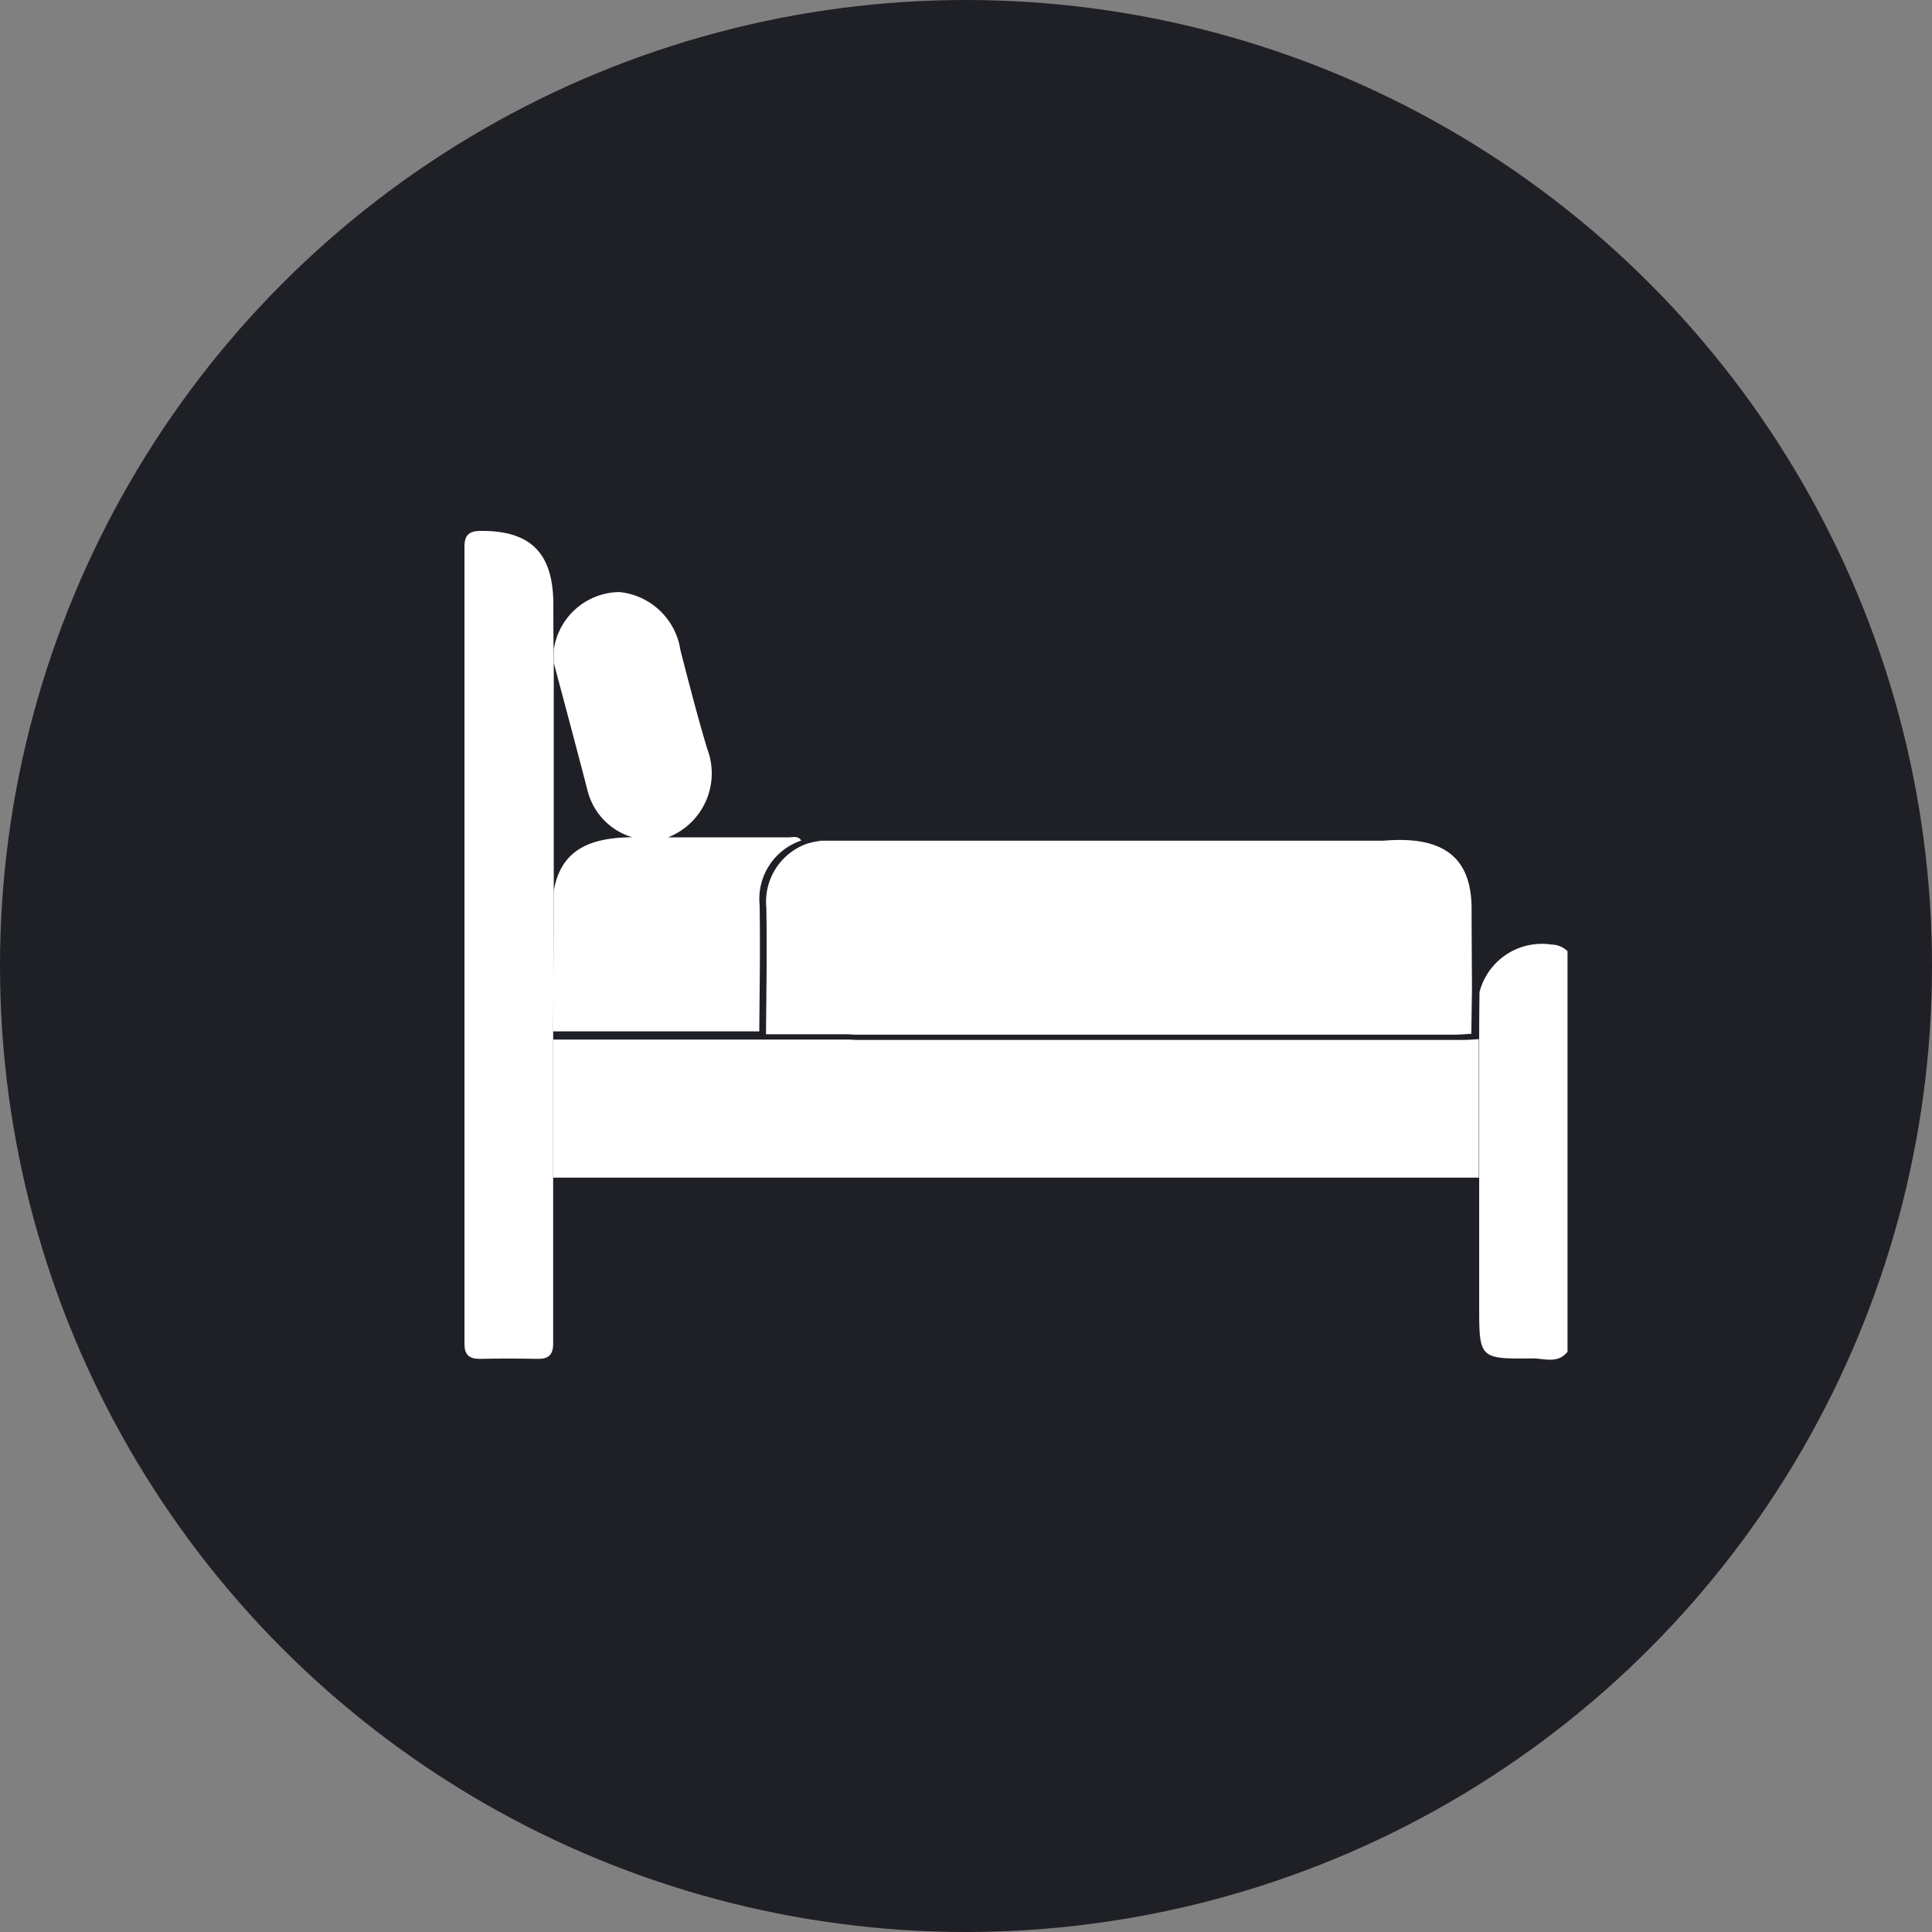 <svg xmlns="http://www.w3.org/2000/svg" width="29" height="29" viewBox="0 0 29 29">
  <rect x="0" y="0" width="29" height="29" fill="#808080" stroke="none"/>
  <g id="Group_71" data-name="Group 71" transform="translate(-0.161)">
    <circle id="Ellipse_13" data-name="Ellipse 13" cx="14.5" cy="14.5" r="14.5" transform="translate(0.161)" fill="#1f2026"/>
    <g id="Group_70" data-name="Group 70" transform="translate(3 3)">
      <rect id="Rectangle_63" data-name="Rectangle 63" width="24" height="24" transform="translate(0.161)" fill="none"/>
      <g id="Group_68" data-name="Group 68" transform="translate(4.138 4.966)">
        <g id="Group_66" data-name="Group 66">
          <path id="Path_395" data-name="Path 395" d="M2451.243,495.668a.966.966,0,0,1,1.079-.714.351.351,0,0,1,.242.1v6.012c-.146.185-.35.1-.526.1-.8.01-.8,0-.8-.794q0-.959,0-1.917,0-1.04,0-2.079Q2451.238,496.021,2451.243,495.668Z" transform="translate(-2436.012 -488.742)" fill="#fff"/>
          <path id="Path_396" data-name="Path 396" d="M2143.485,527.833l0,2.079q-3.8,0-7.595,0-3.151,0-6.3,0,0-1.036,0-2.073l3.095,0,1.334,0c.043,0,.086.006.129.006h9.079C2143.313,527.846,2143.4,527.838,2143.485,527.833Z" transform="translate(-2128.264 -520.201)" fill="#fff"/>
          <path id="Path_397" data-name="Path 397" d="M2100.222,358.8q0,1.036,0,2.073c0,.83,0,1.659,0,2.489,0,.168-.07.231-.233.228q-.436-.009-.873,0c-.158,0-.225-.067-.225-.222q0-5.988,0-11.976c0-.165.07-.228.234-.23.754-.008,1.094.326,1.1,1.086,0,.275,0,.549.006.824v3.62Q2100.227,357.743,2100.222,358.8Z" transform="translate(-2098.896 -351.159)" fill="#fff"/>
          <path id="Path_398" data-name="Path 398" d="M2129.6,373.425v-.2a1.007,1.007,0,0,1,.984-.864,1.03,1.03,0,0,1,.917.874c.127.493.254.987.4,1.474a1.032,1.032,0,0,1-.587,1.334c.62,0,1.214,0,1.809,0,.066,0,.143-.028.191.048a.924.924,0,0,0-.625.964c.011.633,0,1.267-.005,1.9l-3.095,0q.005-1.054.01-2.108c.106-.616.538-.8,1.178-.806a.979.979,0,0,1-.667-.686C2129.943,374.707,2129.77,374.066,2129.6,373.425Z" transform="translate(-2128.264 -371.44)" fill="#fff"/>
          <path id="Path_399" data-name="Path 399" d="M2214.124,459.65c0-.773-.423-1.1-1.32-1.023l-5.711,0-2.733,0-.116.02-.087.022a.925.925,0,0,0-.619.964c.011.633,0,1.267-.005,1.9l1.221,0h0c.042,0,.085.006.127.006h8.984c.085,0,.17-.009.255-.013q.005-.353.01-.706C2214.127,460.426,2214.125,460.038,2214.124,459.65Z" transform="translate(-2199.012 -453.974)" fill="#fff"/>
        </g>
      </g>
    </g>
  </g>
</svg>
